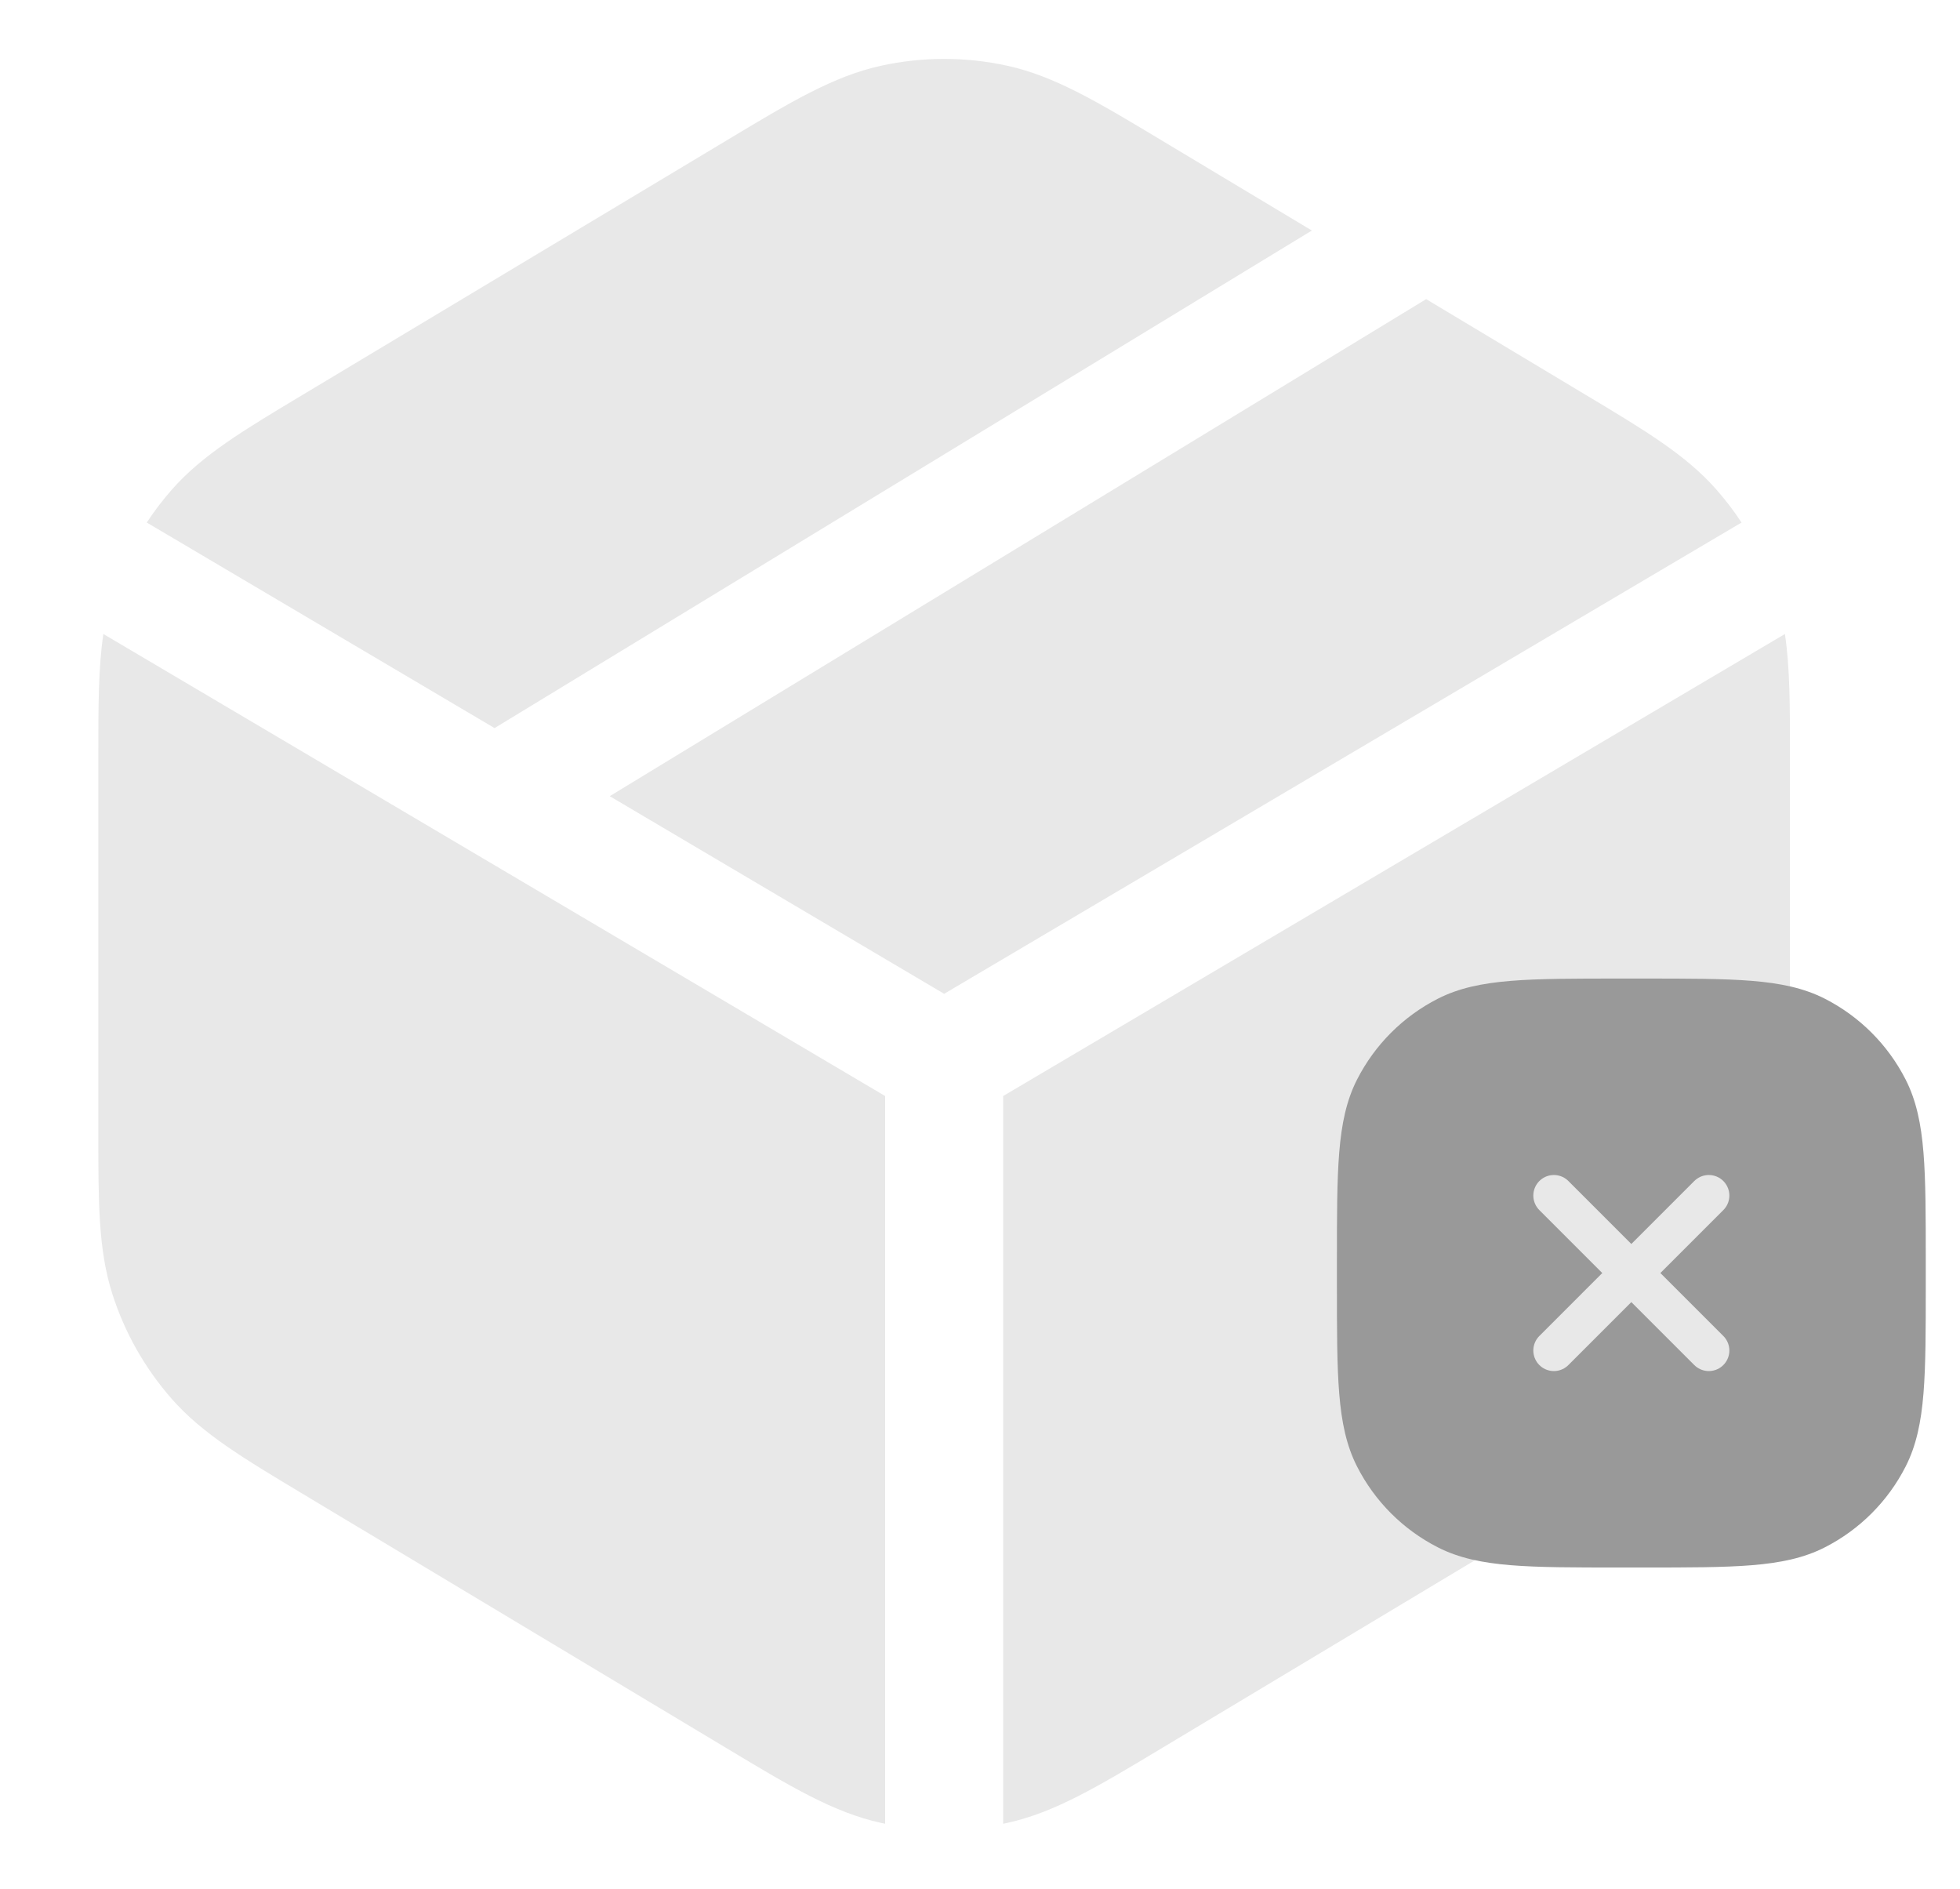 <svg width="164" height="158" viewBox="0 0 164 158" fill="none" xmlns="http://www.w3.org/2000/svg">
<path fill-rule="evenodd" clip-rule="evenodd" d="M84.295 5.503C80.807 4.736 77.194 4.736 73.705 5.503C69.748 6.372 66.134 8.542 60.903 11.683L60.202 12.104L25.968 32.644L25.307 33.041L25.307 33.041C20.351 36.012 16.926 38.065 14.377 40.964C13.613 41.833 12.913 42.752 12.281 43.715L41.382 60.911L109.767 19.285L97.799 12.104L97.097 11.683L97.097 11.683C91.867 8.542 88.253 6.372 84.295 5.503ZM51.019 66.606L79 83.14L145.72 43.715C145.088 42.752 144.387 41.833 143.623 40.964C141.075 38.065 137.649 36.012 132.694 33.041L132.032 32.644L119.332 25.024L51.019 66.606ZM149.35 53.04L83.938 91.692V152.573C84.057 152.549 84.176 152.523 84.295 152.497C88.253 151.628 91.867 149.458 97.097 146.317L97.799 145.896L132.032 125.356L132.694 124.959L132.694 124.959L132.694 124.959C137.649 121.988 141.075 119.934 143.623 117.036C145.871 114.48 147.566 111.487 148.601 108.245C149.775 104.568 149.773 100.574 149.771 94.797L149.771 94.025V63.975L149.771 63.203C149.773 59.087 149.774 55.876 149.35 53.04ZM74.062 152.573V91.692L8.65 53.04C8.226 55.876 8.228 59.087 8.229 63.203L8.229 63.203L8.229 63.975V94.025L8.229 94.796C8.227 100.574 8.225 104.568 9.399 108.245C10.435 111.487 12.13 114.48 14.377 117.036C16.926 119.934 20.351 121.988 25.306 124.959L25.306 124.959L25.307 124.959L25.307 124.959L25.968 125.356L60.202 145.896L60.903 146.317C66.134 149.458 69.748 151.628 73.705 152.497C73.824 152.523 73.943 152.549 74.062 152.573Z" fill="#E8E8E8"/>
<path fill-rule="evenodd" clip-rule="evenodd" d="M135.583 81.865L135.506 81.865C131.721 81.865 128.775 81.865 126.413 82.058C124.013 82.254 122.064 82.657 120.311 83.55C117.4 85.034 115.034 87.4 113.551 90.311C112.657 92.064 112.254 94.013 112.058 96.412C111.865 98.775 111.865 101.721 111.865 105.505L111.865 105.583V107.417L111.865 107.494C111.865 111.279 111.865 114.225 112.058 116.588C112.254 118.987 112.657 120.936 113.551 122.689C115.034 125.6 117.4 127.966 120.311 129.449C122.064 130.343 124.013 130.746 126.413 130.942C128.775 131.135 131.721 131.135 135.506 131.135H135.506H135.583H137.417H137.495H137.495C141.279 131.135 144.225 131.135 146.588 130.942C148.987 130.746 150.936 130.343 152.689 129.449C155.6 127.966 157.967 125.6 159.45 122.689C160.343 120.936 160.747 118.987 160.943 116.588C161.136 114.225 161.136 111.279 161.136 107.494V107.494V107.417V105.583V105.506V105.505C161.136 101.721 161.136 98.775 160.943 96.412C160.747 94.013 160.343 92.064 159.45 90.311C157.967 87.4 155.6 85.034 152.689 83.55C150.936 82.657 148.987 82.254 146.588 82.058C144.225 81.865 141.279 81.865 137.495 81.865L137.417 81.865H135.583Z" fill="#999999"/>
<path d="M130.018 100.018L136.5 106.5M142.982 112.982L136.5 106.5M136.5 106.5L142.982 100.018M136.5 106.5L130.018 112.982" stroke="#E8E8E8" stroke-width="3.438" stroke-linecap="round" stroke-linejoin="round"/>
</svg>

